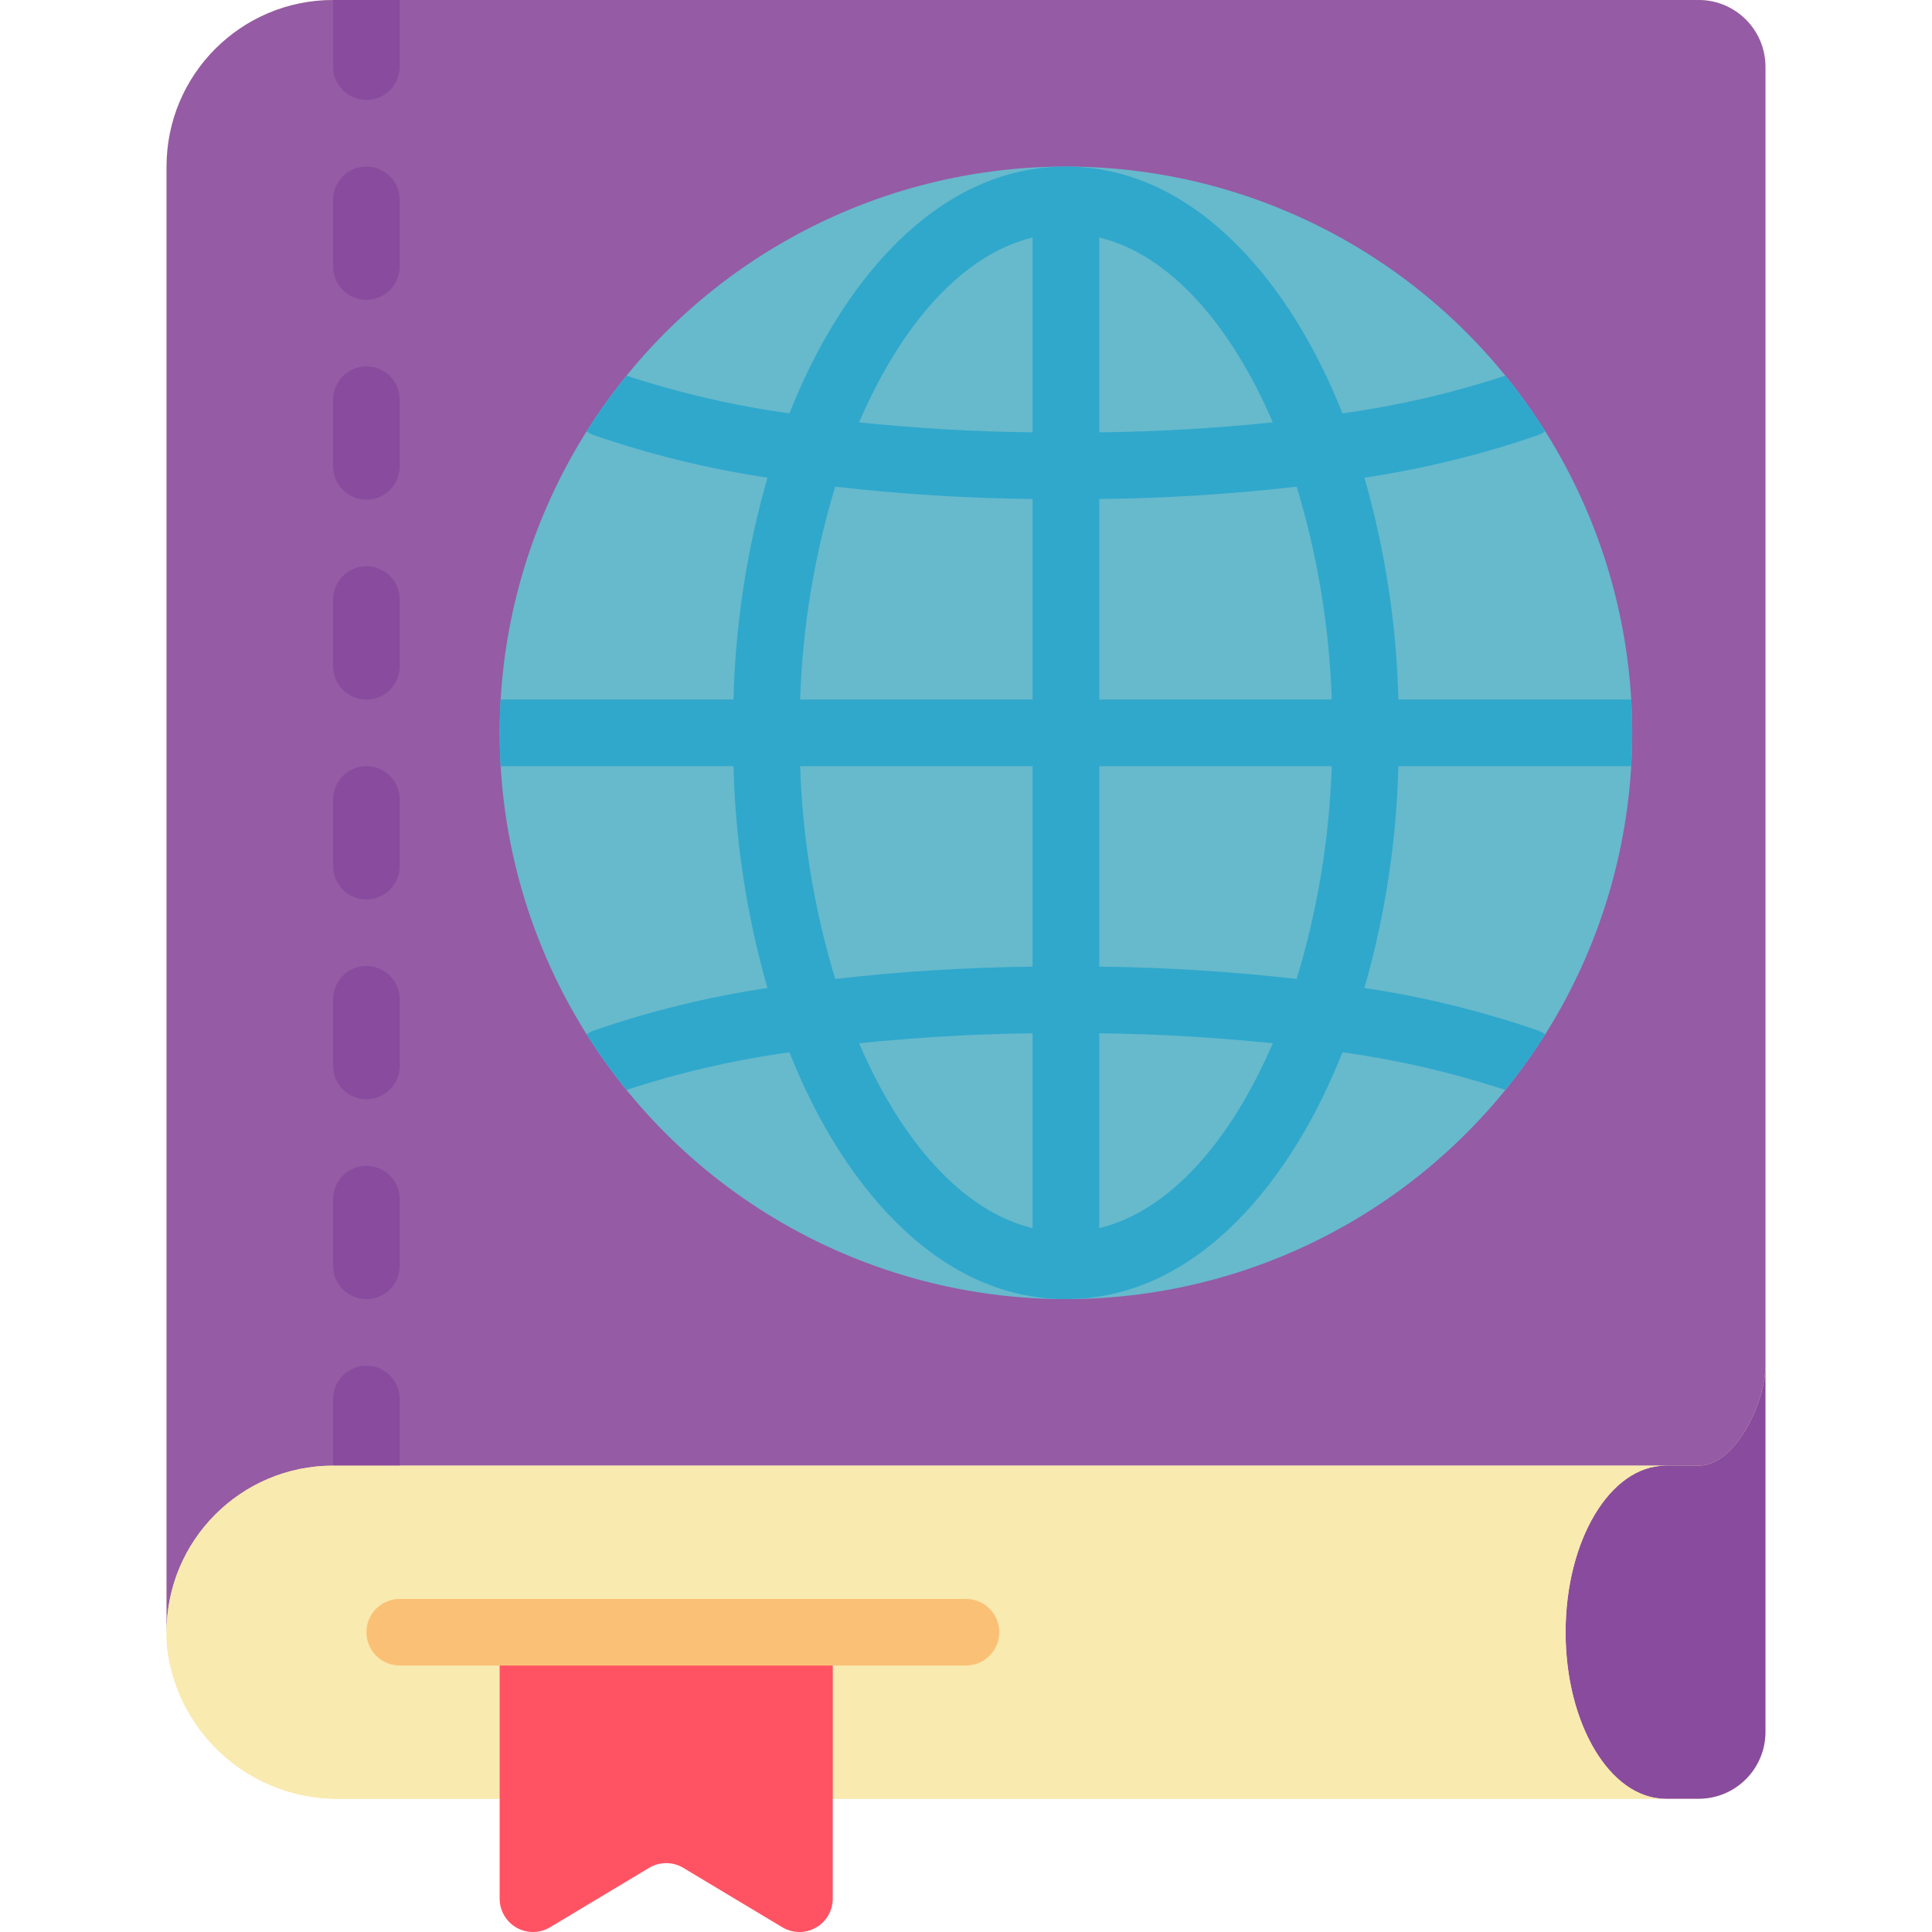 <svg height="512" viewBox="0 0 48 58" width="512" xmlns="http://www.w3.org/2000/svg"><g id="Page-1" fill="none" fill-rule="evenodd"><g id="068---Web-Book" fill-rule="nonzero" transform="translate(-1)"><path id="Shape" d="m47 0h-41c-2.761 0-5 2.239-5 5v44c-.003.164.004.327.02.49.325 2.608 2.562 4.552 5.19 4.51h40.79c1.103-.003 1.997-.897 2-2v-50c-.003-1.103-.897-1.997-2-2z" fill="#f9eab0"/><path id="Shape" d="m49 2v39c0 1.1-.9 3-2 3h-41c-2.761 0-5 2.239-5 5v-44c0-2.761 2.239-5 5-5h41c1.103.003 1.997.897 2 2z" fill="#955ba5"/><g fill="#894b9d"><path id="Shape" d="m8 0v2c0 .552-.448 1-1 1s-1-.448-1-1v-2z"/><path id="Shape" d="m7 9c-.552 0-1-.448-1-1v-2c0-.552.448-1 1-1s1 .448 1 1v2c0 .552-.448 1-1 1z"/><path id="Shape" d="m49 41v11c-.003 1.103-.897 1.997-2 2h-1c-1.66 0-3-2.24-3-5s1.34-5 3-5h1c1.1 0 2-1.9 2-3z"/><path id="Shape" d="m7 15c-.552 0-1-.448-1-1v-2c0-.552.448-1 1-1s1 .448 1 1v2c0 .552-.448 1-1 1z"/><path id="Shape" d="m7 21c-.552 0-1-.448-1-1v-2c0-.552.448-1 1-1s1 .448 1 1v2c0 .552-.448 1-1 1z"/><path id="Shape" d="m7 27c-.552 0-1-.448-1-1v-2c0-.552.448-1 1-1s1 .448 1 1v2c0 .552-.448 1-1 1z"/><path id="Shape" d="m7 33c-.552 0-1-.448-1-1v-2c0-.552.448-1 1-1s1 .448 1 1v2c0 .552-.448 1-1 1z"/><path id="Shape" d="m7 39c-.552 0-1-.448-1-1v-2c0-.552.448-1 1-1s1 .448 1 1v2c0 .552-.448 1-1 1z"/><path id="Shape" d="m8 42v2h-2v-2c0-.552.448-1 1-1s1 .448 1 1z"/></g><path id="Shape" d="m46 54h-39.79c-2.628.042-4.865-1.902-5.19-4.51-.016-.163-.023-.326-.02-.49 0-2.761 2.239-5 5-5h40c-1.66 0-3 2.24-3 5s1.34 5 3 5z" fill="#f9eab0"/><path id="Shape" d="m11 49h10v8c0.0.36-.194.693-.507.87-.313.178-.698.173-1.007-.012l-2.972-1.783c-.316-.19-.712-.19-1.028 0l-2.972 1.783c-.309.185-.694.19-1.007.012-.313-.178-.507-.51-.507-.87z" fill="#ff5364"/><path id="Shape" d="m25 50h-17c-.552 0-1-.448-1-1s.448-1 1-1h17c.552 0 1 .448 1 1s-.448 1-1 1z" fill="#fac176"/><circle id="Oval" cx="28" cy="22" fill="#67b9cc" r="17"/><path id="Shape" d="m44.97 23c.02-.33.03-.67.03-1s-.01-.67-.03-1h-6.99c-.056-2.254-.399-4.492-1.02-6.66 1.776-.266 3.523-.694 5.22-1.28.074-.028.144-.065.21-.11-.365-.581-.765-1.139-1.2-1.67-1.593.522-3.229.901-4.89 1.13-1.508-3.836-4.395-7.41-8.3-7.41-3.969 0-6.818 3.64-8.3 7.41-1.661-.229-3.297-.608-4.89-1.13-.435.531-.835 1.089-1.2 1.67.066.045.136.082.21.11 1.697.586 3.444 1.014 5.22 1.28-.621 2.168-.964 4.406-1.02 6.66h-6.99c-.02.33-.03.67-.03 1s.01.67.03 1h6.99c.056 2.254.399 4.492 1.02 6.66-1.776.266-3.523.694-5.22 1.28-.074.028-.144.065-.21.11.365.581.765 1.139 1.2 1.67 1.593-.522 3.229-.901 4.89-1.13 1.475 3.752 4.32 7.41 8.3 7.41s6.818-3.64 8.3-7.41c1.661.229 3.297.608 4.89 1.13.435-.531.835-1.089 1.2-1.67-.066-.045-.136-.082-.21-.11-1.697-.586-3.444-1.014-5.22-1.28.621-2.168.964-4.406 1.02-6.66zm-17.97 13.87c-2.08-.5-3.93-2.57-5.21-5.55 1.64-.17 3.4-.28 5.21-.3zm0-7.85c-1.982.021-3.961.145-5.93.37v-.01c-.627-2.072-.98-4.217-1.05-6.38h6.98zm0-8.02h-6.98c.07-2.163.423-4.308 1.05-6.38v-.01c1.969.225 3.948.349 5.93.37zm0-8.02c-1.81-.02-3.57-.13-5.21-.3 1.28-2.98 3.13-5.05 5.21-5.55zm2-5.85c2.08.5 3.93 2.57 5.21 5.55-1.64.17-3.4.28-5.21.3zm0 29.74v-5.85c1.81.02 3.57.13 5.21.3-1.28 2.98-3.13 5.05-5.21 5.55zm5.93-7.49v.01c-1.969-.225-3.948-.349-5.93-.37v-6.02h6.98c-.07 2.163-.423 4.308-1.05 6.38zm-5.93-8.38v-6.02c1.982-.021 3.961-.145 5.93-.37v.01c.627 2.072.98 4.217 1.05 6.38z" fill="#2fa8cc"/></g></g></svg>
